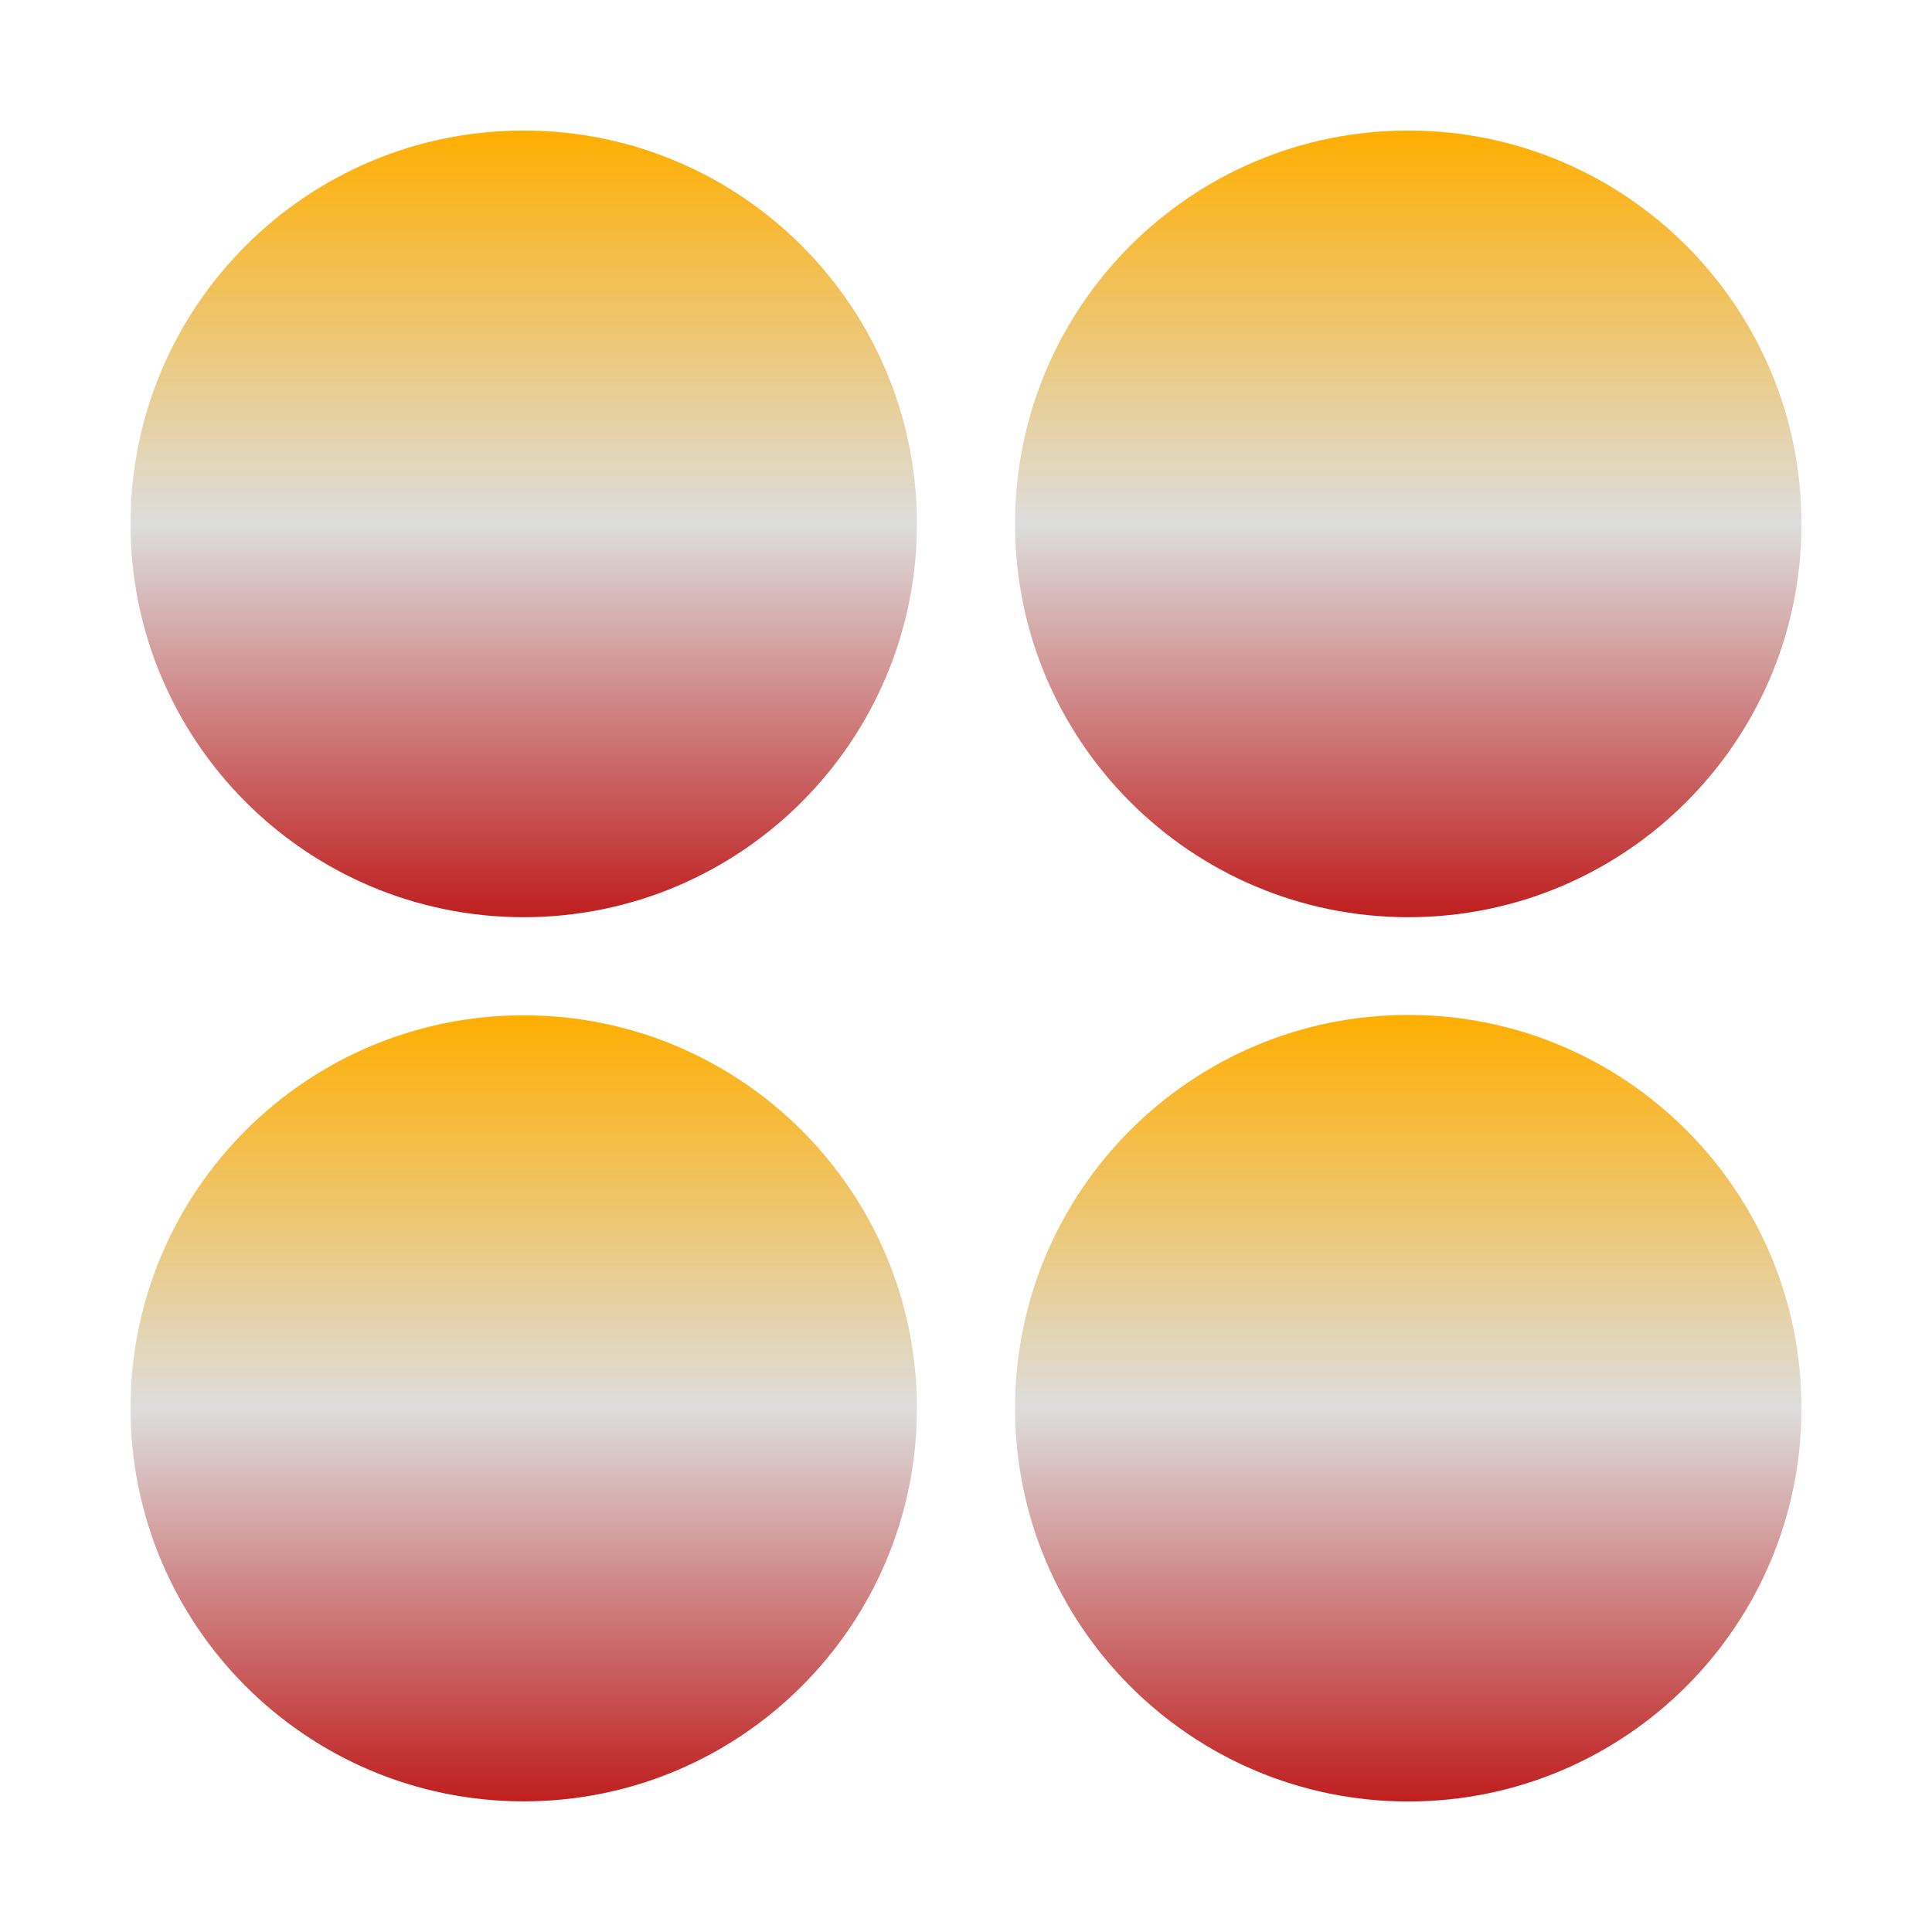 <svg xmlns="http://www.w3.org/2000/svg" xmlns:xlink="http://www.w3.org/1999/xlink" width="64px" height="64px" viewBox="0 0 64 64" version="1.1">
<defs>
<linearGradient id="linear0" gradientUnits="userSpaceOnUse" x1="0" y1="0" x2="0" y2="1" gradientTransform="matrix(26.05,0,0,26.059,4.324,4.324)">
<stop offset="0" style="stop-color:#ffae00;stop-opacity:1;"/>
<stop offset="0.5" style="stop-color:#dddddd;stop-opacity:1;"/>
<stop offset="1" style="stop-color:#bf1d1d;stop-opacity:1;"/>
</linearGradient>
<linearGradient id="linear1" gradientUnits="userSpaceOnUse" x1="0" y1="0" x2="0" y2="1" gradientTransform="matrix(26.05,0,0,26.059,33.626,4.324)">
<stop offset="0" style="stop-color:#ffae00;stop-opacity:1;"/>
<stop offset="0.5" style="stop-color:#dddddd;stop-opacity:1;"/>
<stop offset="1" style="stop-color:#bf1d1d;stop-opacity:1;"/>
</linearGradient>
<linearGradient id="linear2" gradientUnits="userSpaceOnUse" x1="0" y1="0" x2="0" y2="1" gradientTransform="matrix(26.05,0,0,26.054,33.626,33.622)">
<stop offset="0" style="stop-color:#ffae00;stop-opacity:1;"/>
<stop offset="0.5" style="stop-color:#dddddd;stop-opacity:1;"/>
<stop offset="1" style="stop-color:#bf1d1d;stop-opacity:1;"/>
</linearGradient>
<linearGradient id="linear3" gradientUnits="userSpaceOnUse" x1="0" y1="0" x2="0" y2="1" gradientTransform="matrix(26.05,0,0,26.041,4.324,33.631)">
<stop offset="0" style="stop-color:#ffae00;stop-opacity:1;"/>
<stop offset="0.5" style="stop-color:#dddddd;stop-opacity:1;"/>
<stop offset="1" style="stop-color:#bf1d1d;stop-opacity:1;"/>
</linearGradient>
</defs>
<g id="surface1">
<path style=" stroke:none;fill-rule:nonzero;fill:url(#linear0);" d="M 30.375 17.352 C 30.375 10.16 24.543 4.324 17.348 4.324 C 10.152 4.324 4.32 10.16 4.324 17.352 C 4.32 24.543 10.152 30.383 17.348 30.383 C 24.543 30.383 30.375 24.543 30.375 17.352 Z M 30.375 17.352 "/>
<path style=" stroke:none;fill-rule:nonzero;fill:url(#linear1);" d="M 59.676 17.352 C 59.68 24.543 53.848 30.383 46.652 30.383 C 39.457 30.383 33.621 24.543 33.625 17.352 C 33.621 10.16 39.457 4.324 46.652 4.324 C 53.848 4.324 59.68 10.16 59.676 17.352 Z M 59.676 17.352 "/>
<path style=" stroke:none;fill-rule:nonzero;fill:url(#linear2);" d="M 59.676 46.648 C 59.68 53.84 53.848 59.676 46.652 59.676 C 39.457 59.676 33.625 53.84 33.625 46.648 C 33.625 39.457 39.457 33.621 46.652 33.621 C 53.848 33.621 59.68 39.457 59.676 46.648 Z M 59.676 46.648 "/>
<path style=" stroke:none;fill-rule:nonzero;fill:url(#linear3);" d="M 30.375 46.648 C 30.375 53.84 24.539 59.672 17.348 59.672 C 10.152 59.672 4.324 53.84 4.324 46.648 C 4.324 39.461 10.152 33.633 17.348 33.633 C 24.539 33.633 30.375 39.461 30.375 46.648 Z M 30.375 46.648 "/>
</g>
</svg>
